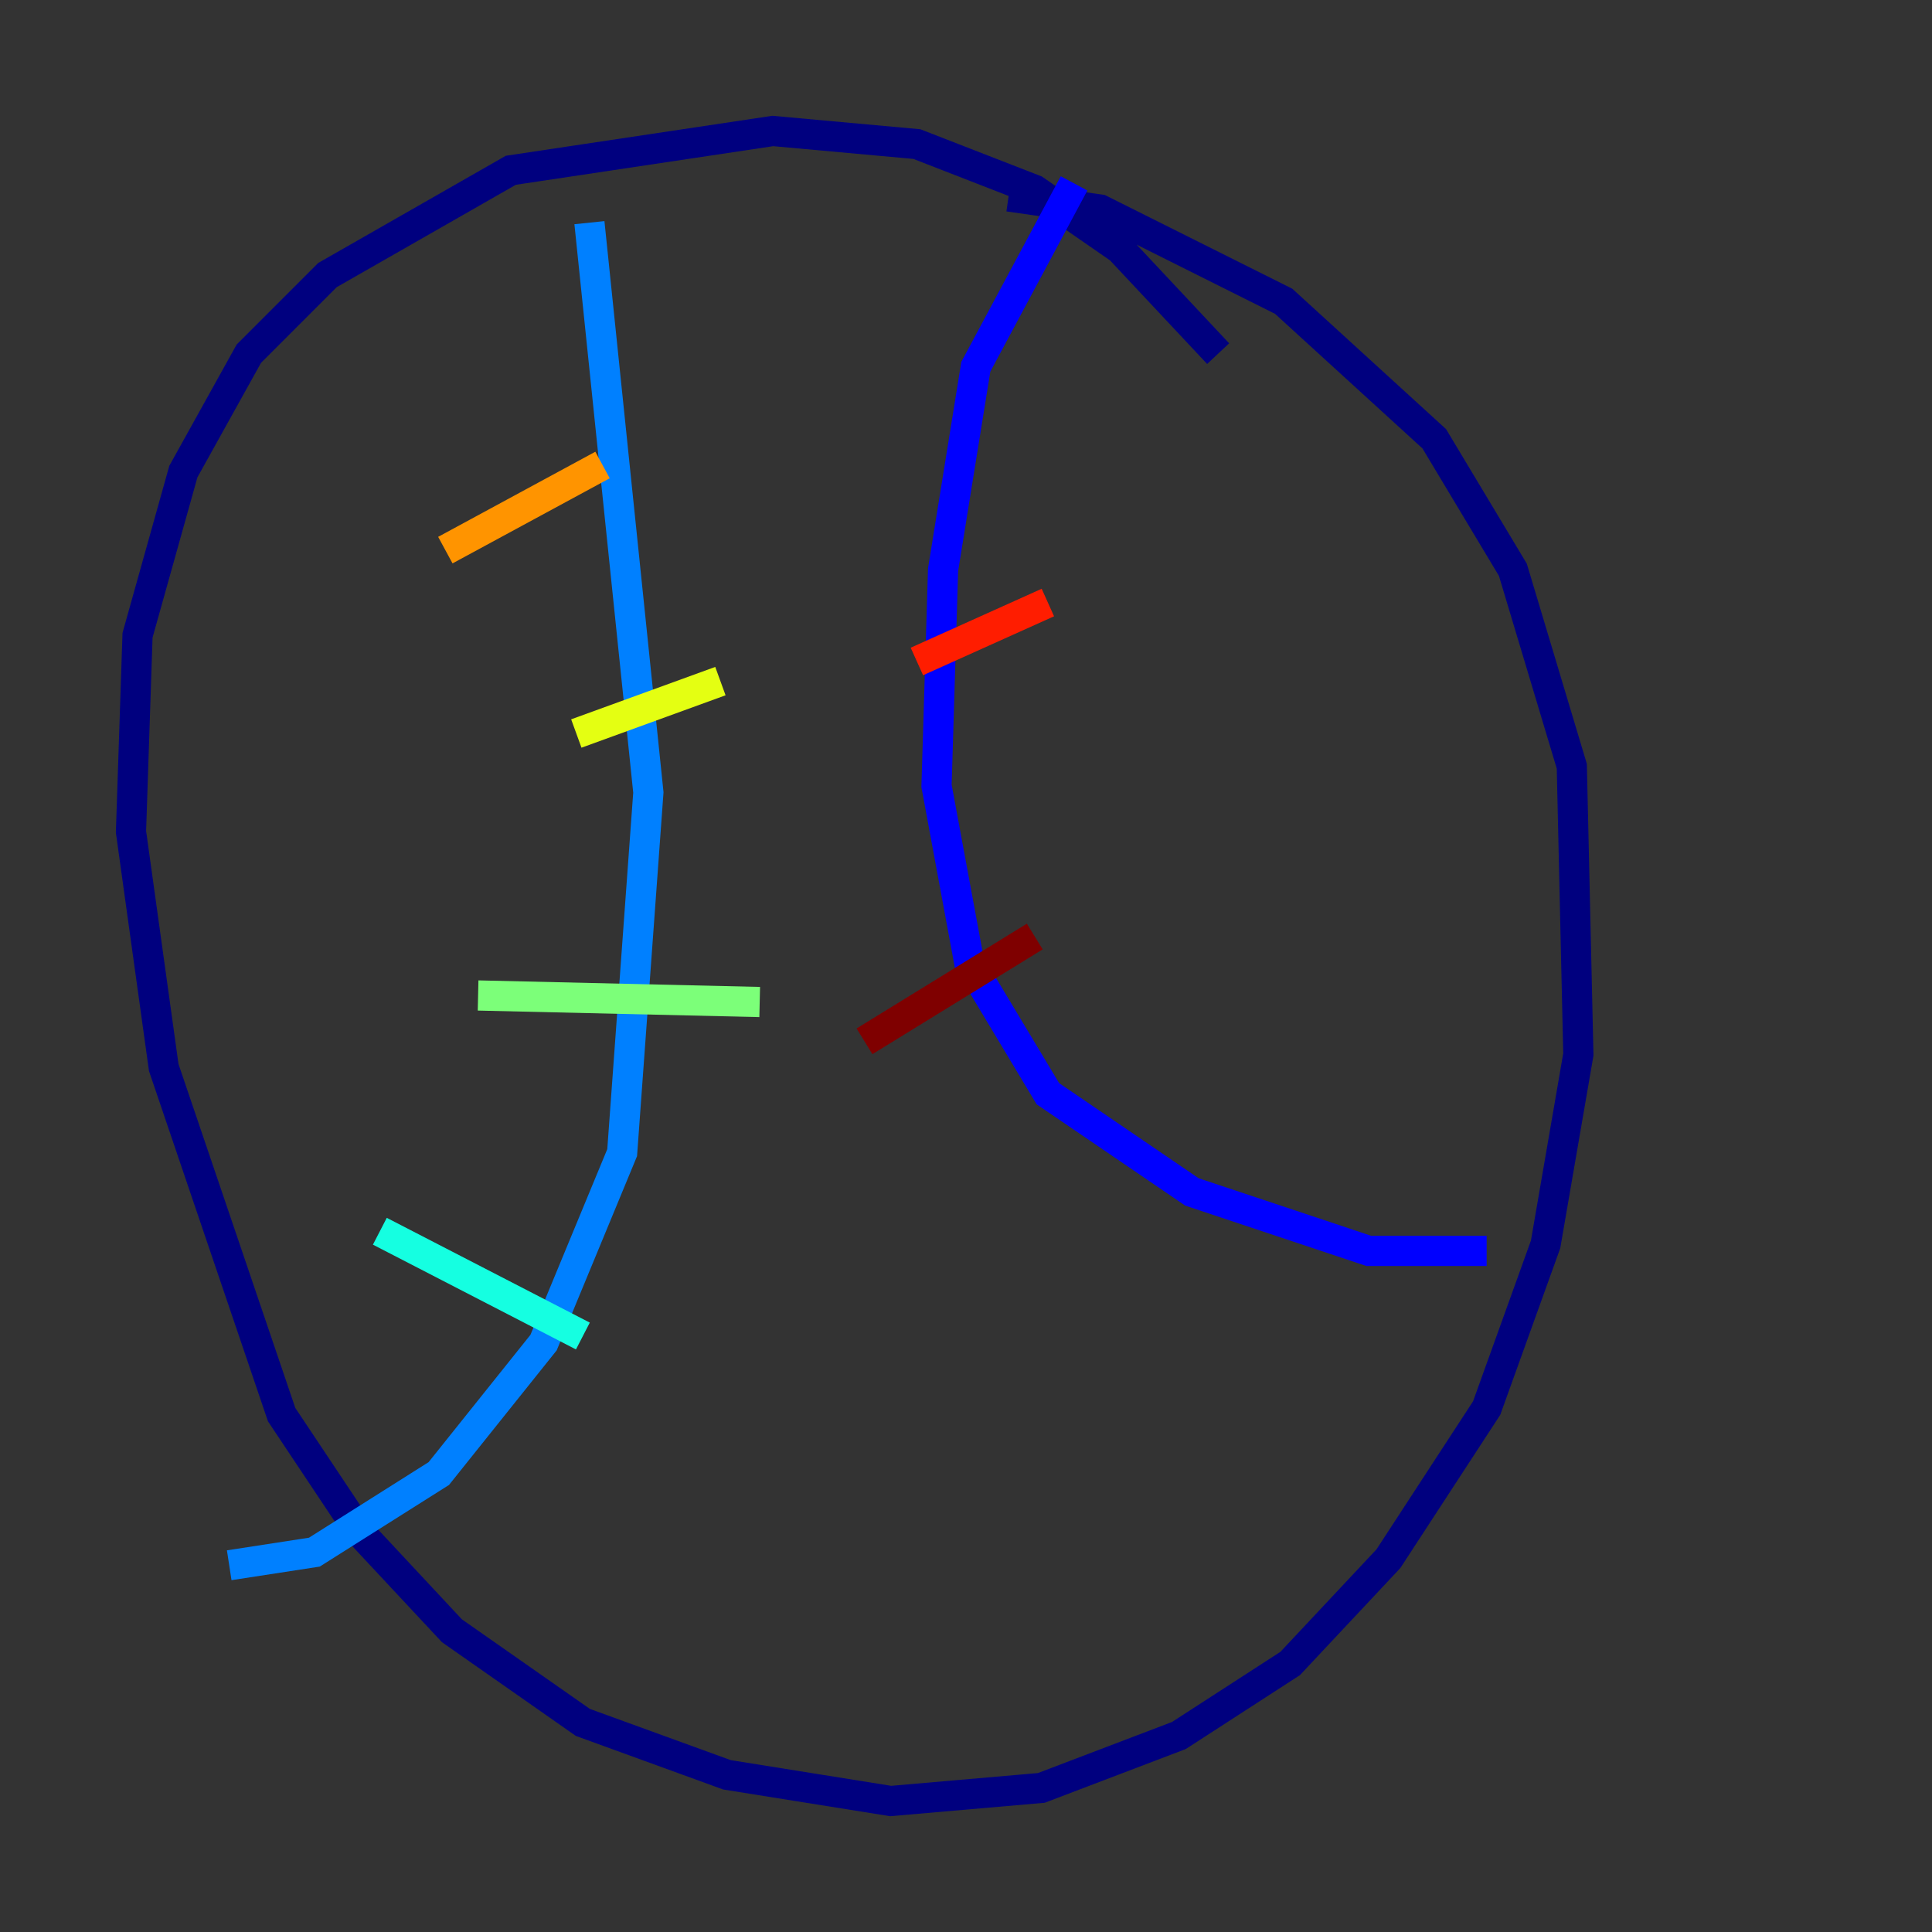 <?xml version="1.0" encoding="utf-8" ?>
<svg baseProfile="tiny" height="128" version="1.2" viewBox="0,0,128,128" width="128" xmlns="http://www.w3.org/2000/svg" xmlns:ev="http://www.w3.org/2001/xml-events" xmlns:xlink="http://www.w3.org/1999/xlink"><rect x="0" y="0" width="128" height="128" fill="#333333" stroke="none"/><defs /><polyline fill="none" points="80.705,23.43 74.197,16.488 68.556,12.583 60.746,9.546 51.2,8.678 33.844,11.281 21.695,18.224 16.488,23.43 12.149,31.241 9.112,42.088 8.678,55.105 10.848,70.725 18.658,93.722 23.864,101.532 29.939,108.041 38.617,114.115 48.163,117.586 59.01,119.322 68.99,118.454 78.102,114.983 85.478,110.21 91.986,103.268 98.495,93.288 102.4,82.441 104.57,69.858 104.136,50.766 100.231,37.749 95.024,29.071 85.044,19.959 72.895,13.885 66.82,13.017" stroke="#00007f" stroke-width="2" /><polyline fill="none" points="71.159,12.149 64.651,24.298 62.481,37.749 62.047,52.068 64.217,63.783 69.424,72.461 78.969,78.969 90.685,82.875 98.495,82.875" stroke="#0000ff" stroke-width="2" /><polyline fill="none" points="39.051,14.752 42.956,52.502 41.22,76.366 36.014,88.949 29.071,97.627 20.827,102.834 15.186,103.702" stroke="#0080ff" stroke-width="2" /><polyline fill="none" points="25.166,81.573 38.617,88.515" stroke="#15ffe1" stroke-width="2" /><polyline fill="none" points="31.675,65.953 50.332,66.386" stroke="#7cff79" stroke-width="2" /><polyline fill="none" points="38.183,48.597 47.729,45.125" stroke="#e4ff12" stroke-width="2" /><polyline fill="none" points="29.505,36.447 39.919,30.807" stroke="#ff9400" stroke-width="2" /><polyline fill="none" points="60.746,43.824 69.424,39.919" stroke="#ff1d00" stroke-width="2" /><polyline fill="none" points="57.275,68.99 68.556,62.047" stroke="#7f0000" stroke-width="2" /></svg>